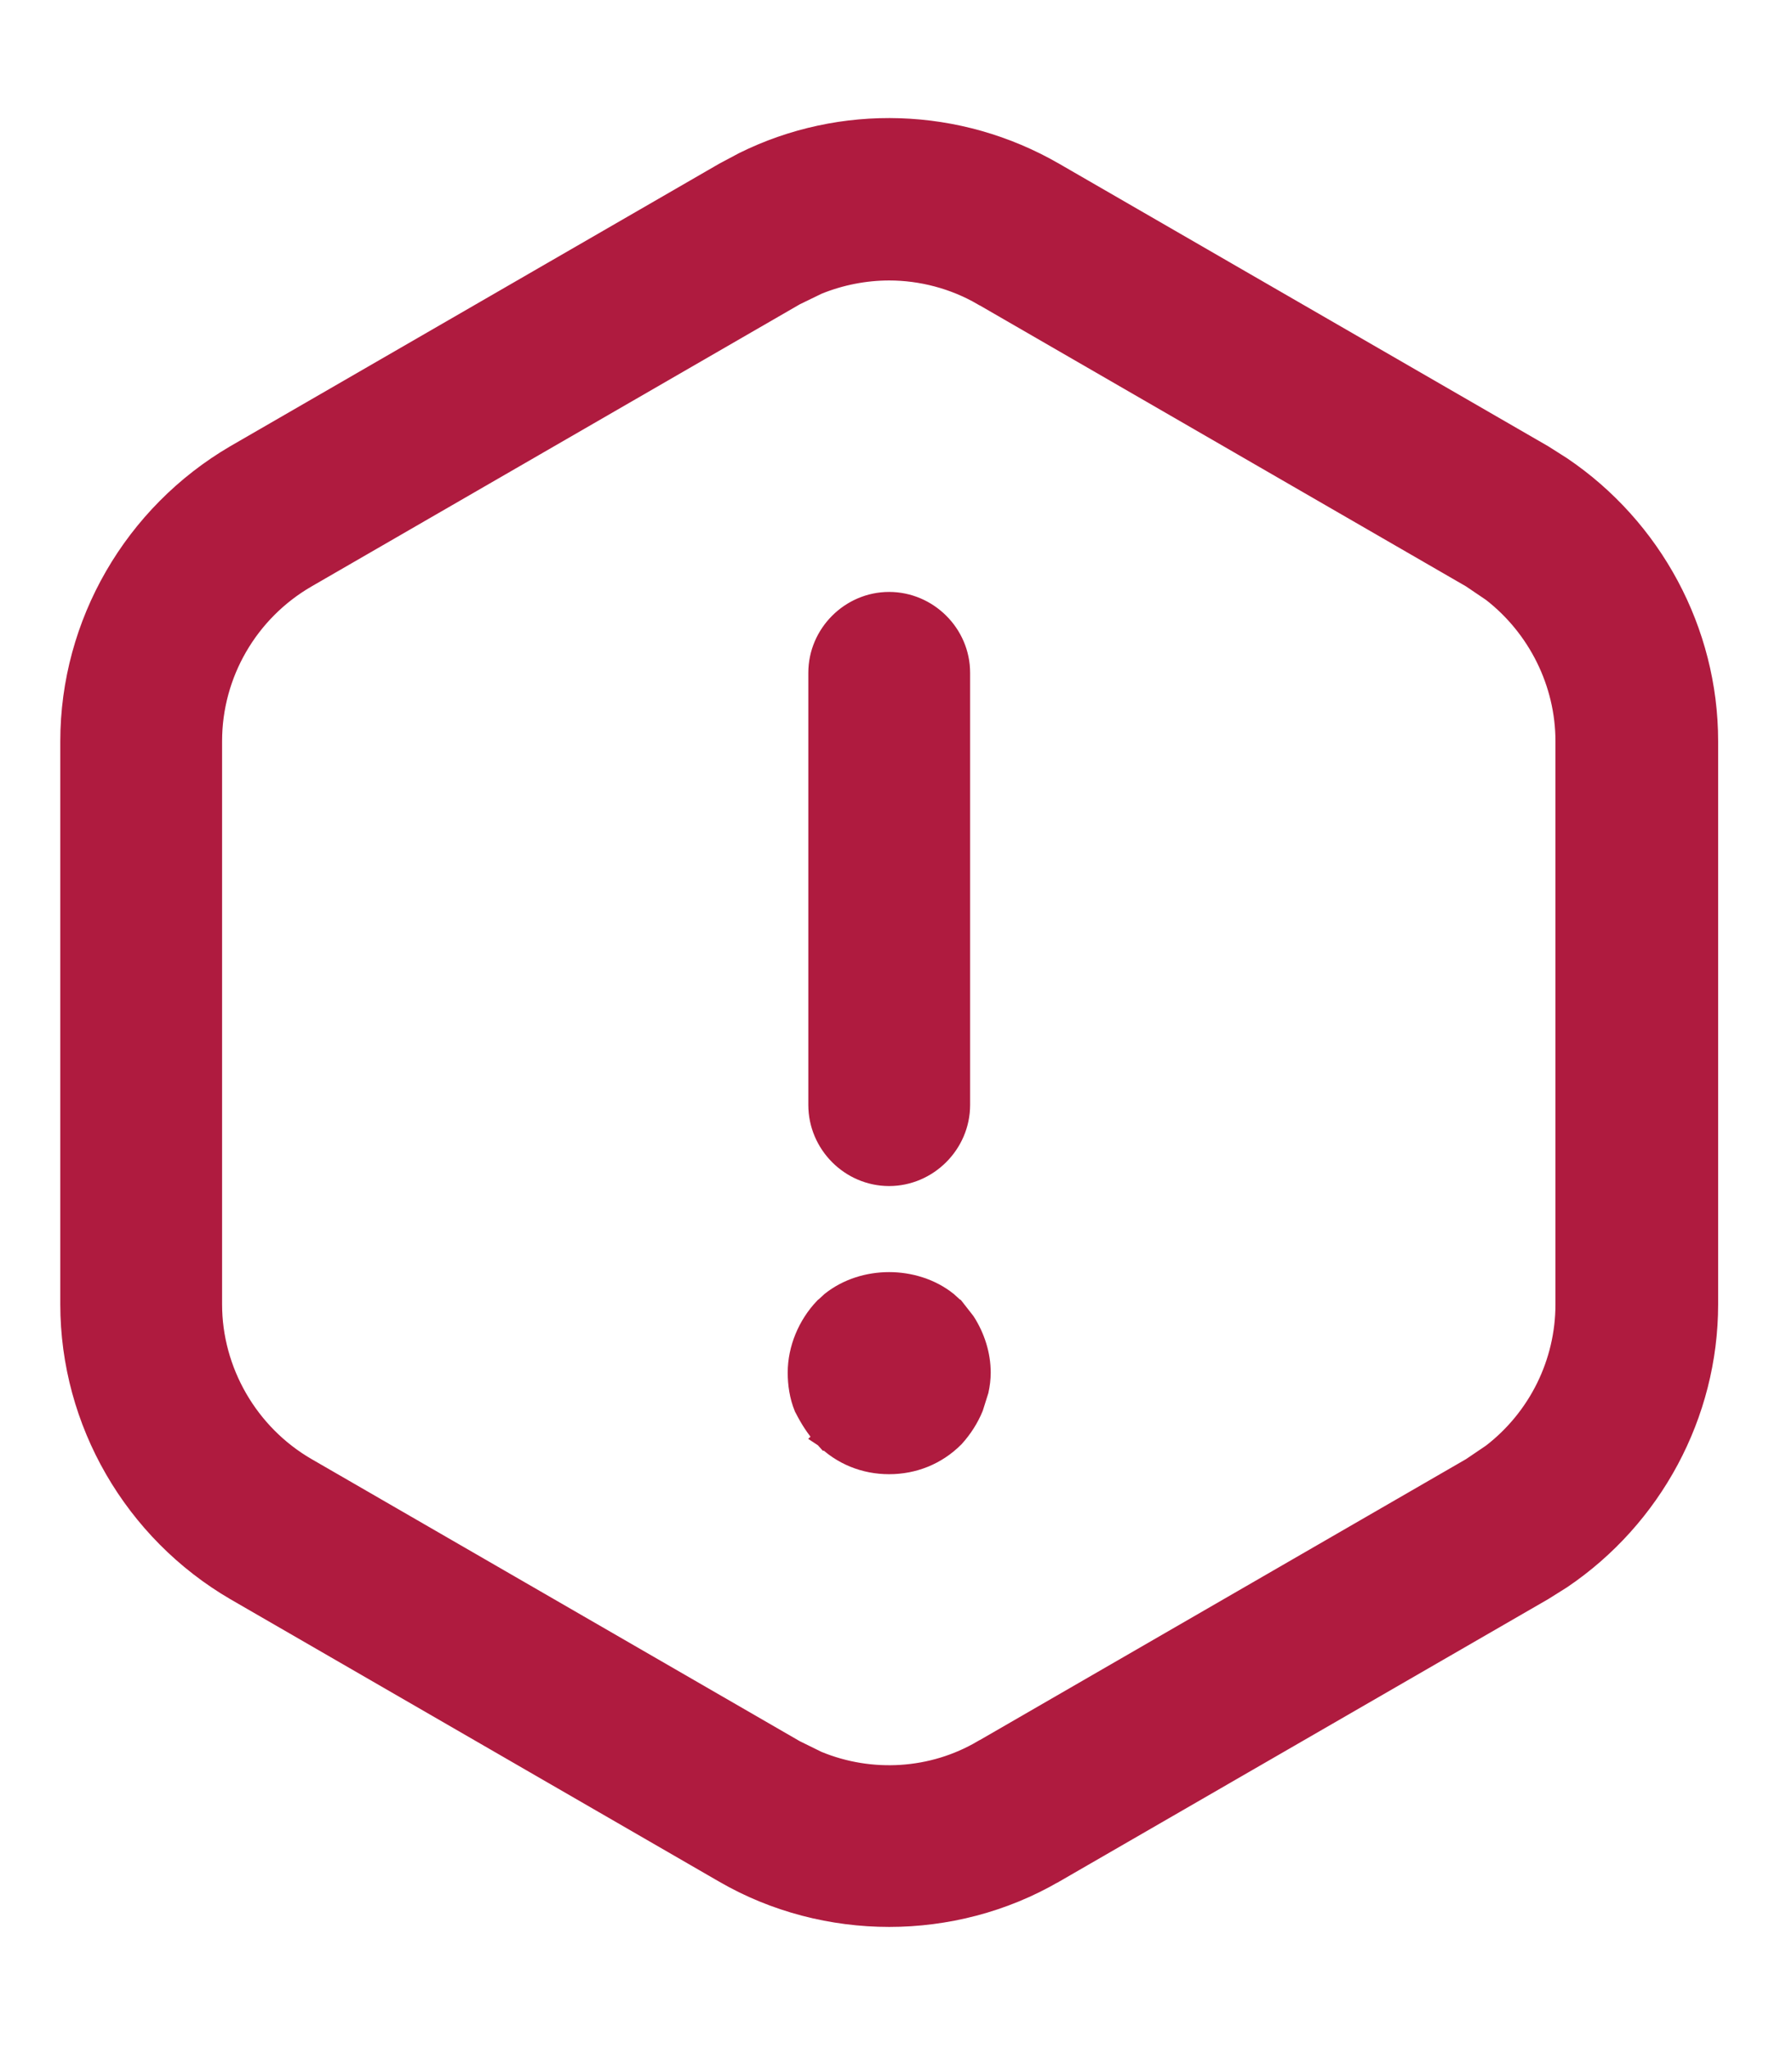 <svg width="14" height="16" viewBox="0 0 14 16" fill="none" xmlns="http://www.w3.org/2000/svg">
  <path
    d="M5.807 1.263C6.573 0.883 7.487 0.91 8.238 1.344L12.057 3.549L12.202 3.641C12.911 4.12 13.348 4.925 13.348 5.788V10.184C13.348 11.047 12.911 11.852 12.202 12.331L12.057 12.422L8.238 14.627L8.237 14.627C7.84 14.858 7.39 14.971 6.947 14.971C6.504 14.971 6.053 14.858 5.655 14.627V14.627L1.837 12.422C1.043 11.959 0.546 11.105 0.546 10.184V5.788C0.546 4.867 1.043 4.013 1.837 3.549L5.655 1.344L5.807 1.263ZM6.947 2.115C6.759 2.115 6.567 2.152 6.388 2.225L6.213 2.31L2.395 4.515C1.942 4.778 1.66 5.262 1.66 5.788V10.184C1.66 10.704 1.942 11.194 2.395 11.457L6.213 13.662L6.388 13.748C6.805 13.92 7.284 13.891 7.674 13.662H7.675L11.493 11.457L11.654 11.348C12.012 11.072 12.227 10.644 12.227 10.184V5.788C12.227 5.333 12.011 4.901 11.654 4.624L11.493 4.515L7.675 2.31H7.674C7.454 2.182 7.198 2.115 6.947 2.115ZM6.946 10.008C7.108 10.008 7.274 10.058 7.403 10.161L7.456 10.209L7.458 10.21L7.544 10.32C7.62 10.438 7.665 10.578 7.665 10.718C7.665 10.765 7.659 10.812 7.649 10.858L7.607 10.991C7.572 11.076 7.522 11.154 7.459 11.224L7.456 11.227C7.319 11.364 7.139 11.436 6.946 11.436C6.754 11.436 6.574 11.364 6.438 11.227L6.435 11.225L6.49 11.174L6.435 11.224C6.371 11.154 6.323 11.077 6.282 10.996L6.279 10.991C6.243 10.903 6.229 10.809 6.229 10.718C6.229 10.531 6.308 10.345 6.436 10.21L6.438 10.209L6.49 10.161C6.619 10.058 6.784 10.008 6.946 10.008ZM6.946 4.697C7.251 4.697 7.504 4.948 7.504 5.253V8.628C7.504 8.933 7.251 9.186 6.946 9.186C6.641 9.186 6.39 8.933 6.39 8.628V5.253C6.39 4.949 6.642 4.697 6.946 4.697Z"
    fill="#AF1B3F" stroke="#AF1B3F" stroke-width="0.15" />
</svg>
  